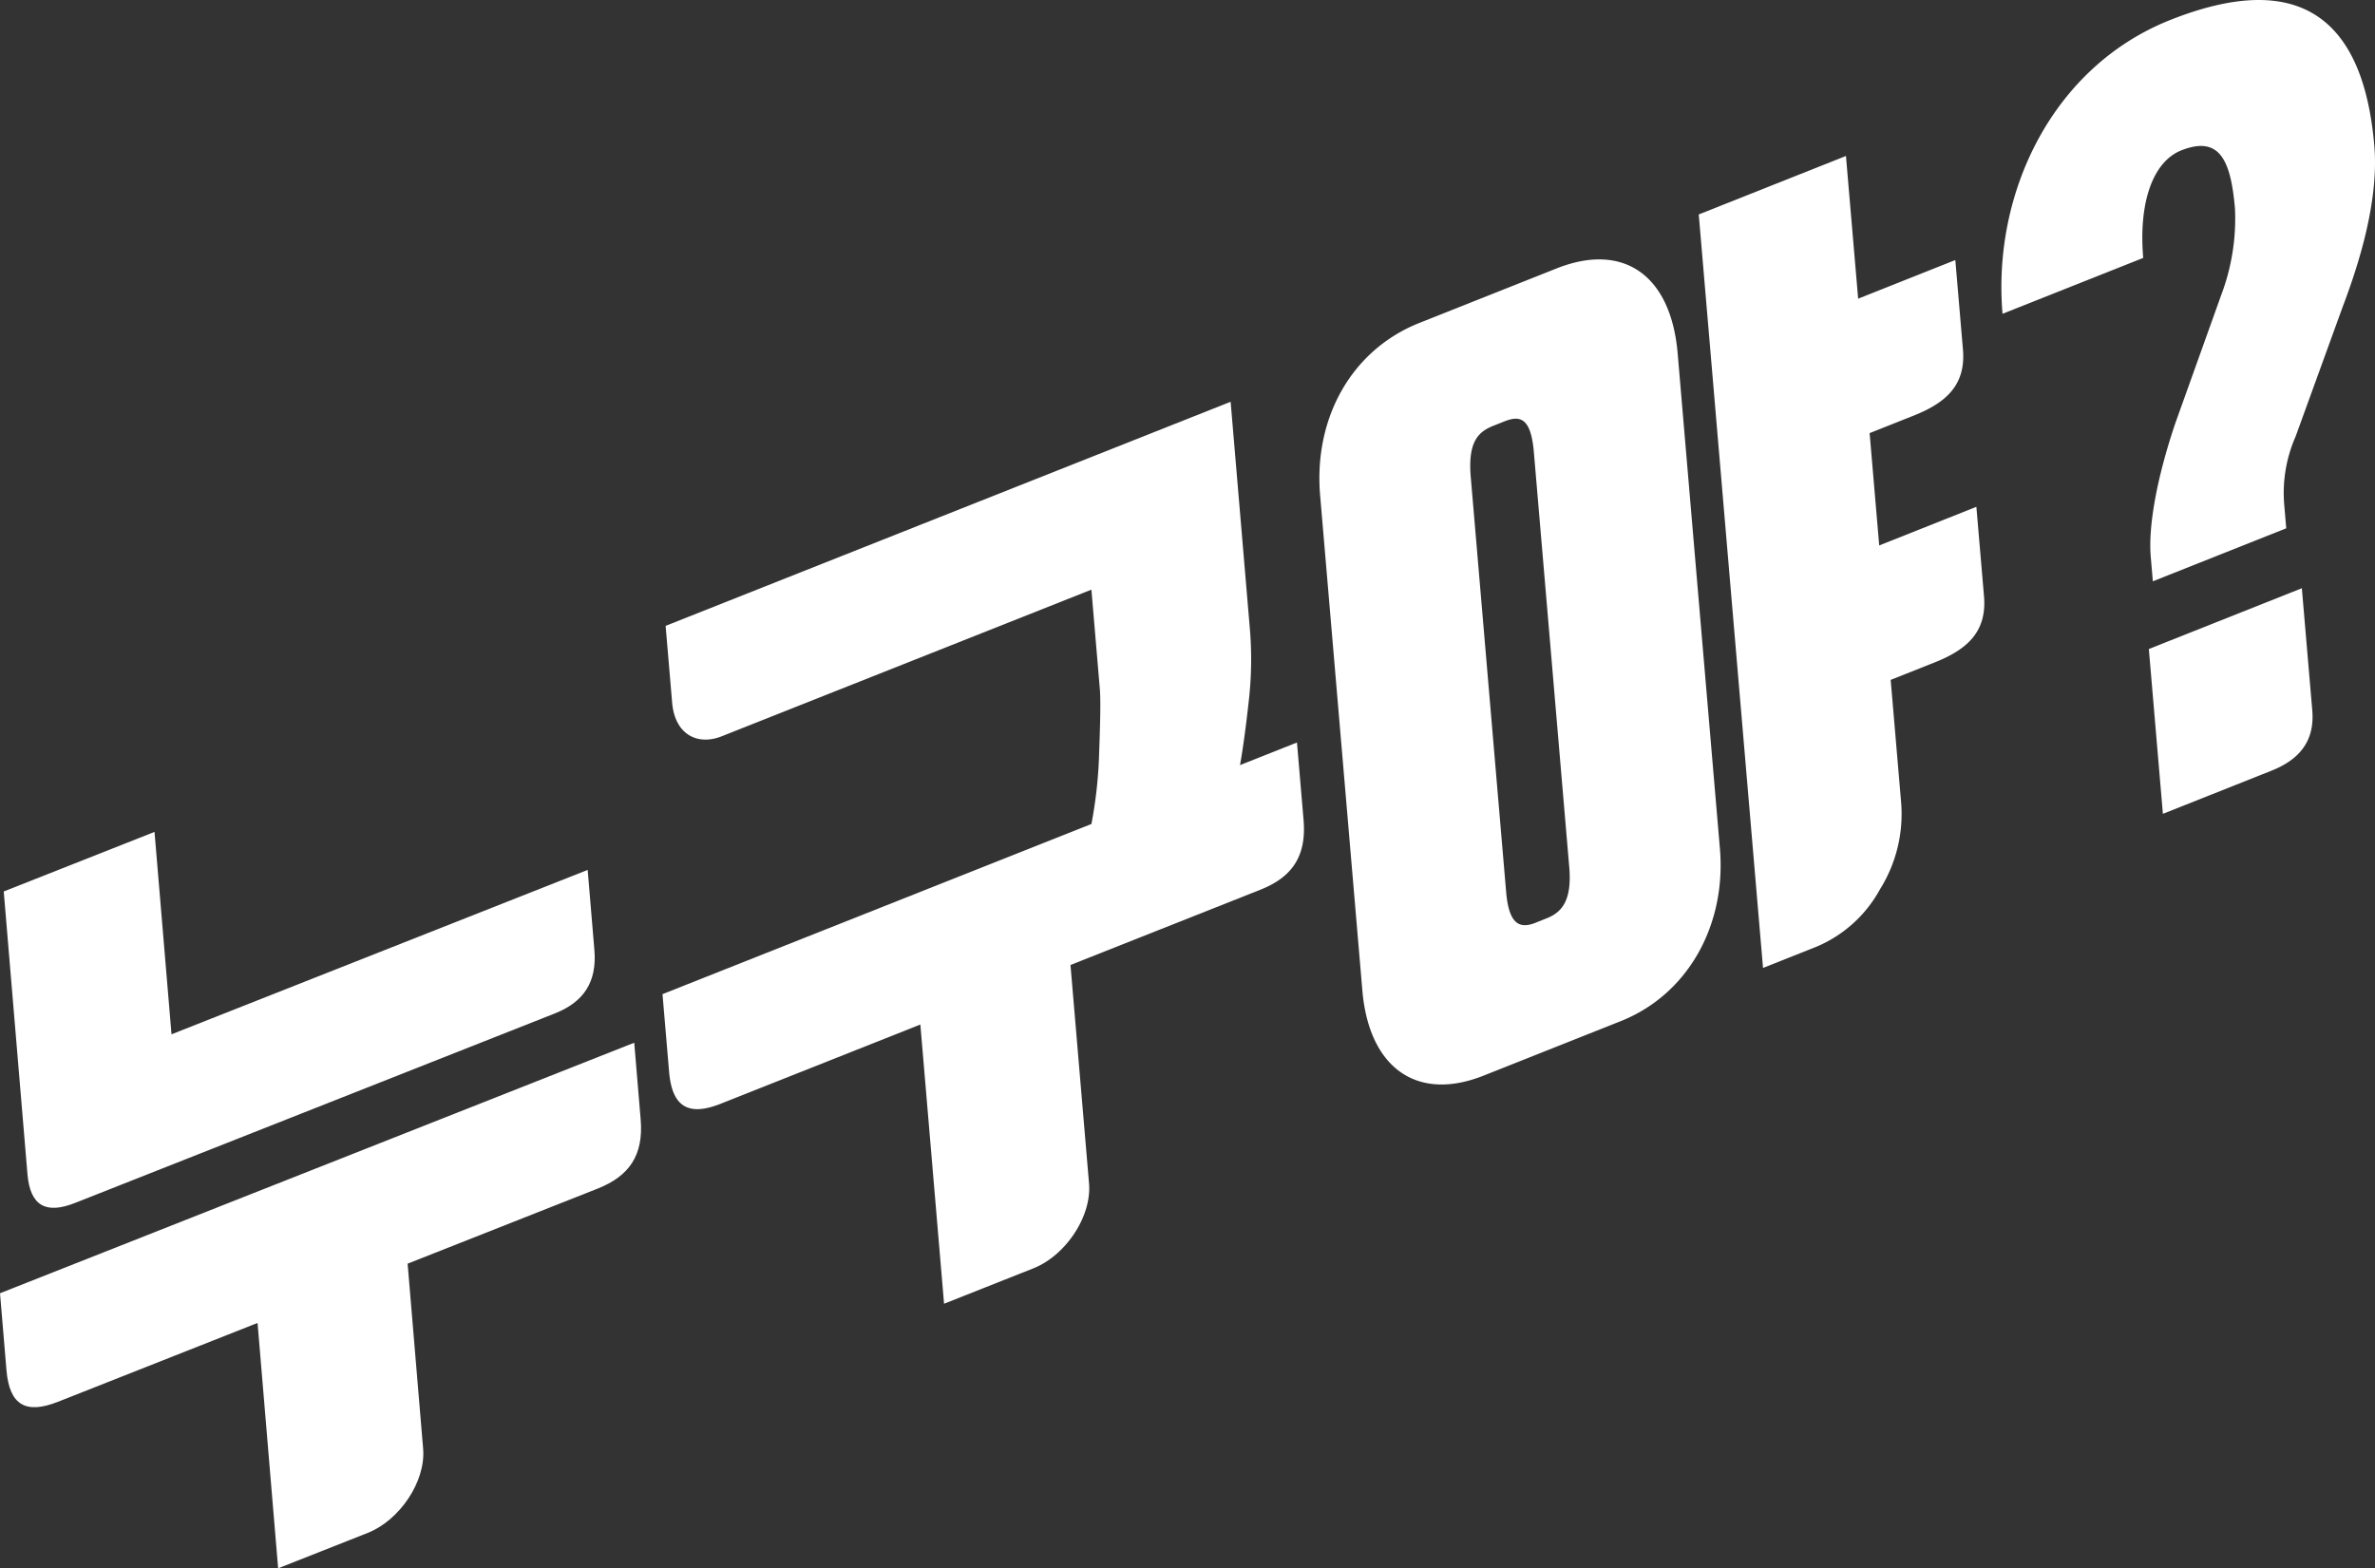 <svg xmlns="http://www.w3.org/2000/svg" width="258.15" height="170.514" viewBox="0 0 258.15 170.514">
  <rect x="0" y="0" width="258.15" height="170.514" fill="#333333" stroke="none"/>
  <g id="그룹_9773" data-name="그룹 9773" transform="translate(-3772.026 21669.979)">
    <path id="패스_25785" data-name="패스 25785" d="M524.747,270.074l1.687,20.119c.3,3.594-2.583,7.8-6.038,9.161l-9.722,3.841-2.238-26.676-21.693,8.572c-3.455,1.365-5.278.414-5.6-3.447l-.7-8.354,68.936-27.239.7,8.354c.324,3.861-1.227,6.145-4.682,7.51Zm-43.9-40.467,16.389-6.476,1.847,22.005,45.235-17.873.73,8.712c.294,3.5-1.184,5.666-4.317,6.9l-52.144,20.6c-3.134,1.238-4.869.346-5.163-3.157Z" transform="translate(3291.585 -21802.66)" fill="#fff"/>
    <path id="패스_25786" data-name="패스 25786" d="M597.946,236.854l2.016,23.742c.307,3.625-2.574,7.859-6.03,9.231l-9.727,3.858-2.577-30.358-21.7,8.612c-3.456,1.371-5.283.409-5.612-3.487l-.716-8.428,46.622-18.5a47.983,47.983,0,0,0,.839-7.733c.125-3.422.174-5.784.074-6.961l-.915-10.784-40.193,15.946c-2.572,1.021-5.08-.139-5.379-3.673l-.709-8.337,61.414-24.365L617.418,200a40.022,40.022,0,0,1-.12,8.385c-.281,2.546-.587,4.822-.923,6.736l6.189-2.456.716,8.428c.331,3.9-1.219,6.2-4.674,7.569Z" transform="translate(3290.436 -21801.914)" fill="#fff"/>
    <path id="패스_25787" data-name="패스 25787" d="M626.221,185.376c-.723-8.469,3.457-15.843,10.787-18.756l14.9-5.921c7.33-2.913,12.451.767,13.174,9.236l4.592,53.845c.707,8.291-3.457,15.843-10.787,18.757l-14.9,5.92c-7.33,2.913-12.466-.945-13.174-9.236Zm23.437,46.449,1.183-.47c1.655-.658,2.768-1.929,2.456-5.584l-3.846-45.109c-.327-3.833-1.563-3.987-3.218-3.33l-1.182.47c-1.656.658-2.785,1.751-2.458,5.585L646.44,228.5c.312,3.655,1.563,3.987,3.218,3.33M684.7,163.983l10.562-4.2.829,9.717c.327,3.833-1.789,5.78-5.336,7.189l-4.808,1.912,1.042,12.212,10.562-4.2.828,9.717c.328,3.833-1.788,5.781-5.335,7.19l-4.808,1.911,1.14,13.372a15.43,15.43,0,0,1-2.3,9.392,14.08,14.08,0,0,1-6.962,6.269l-5.753,2.286-6.987-81.926,16-6.358Z" transform="translate(3289.297 -21801.488)" fill="#fff"/>
    <path id="패스_25788" data-name="패스 25788" d="M738.516,164.685l-5.081,14a15.275,15.275,0,0,0-1.25,7.317l.228,2.675-14.5,5.762-.228-2.674c-.281-3.3.656-8.555,2.673-14.518l5-13.969a23.471,23.471,0,0,0,1.484-9.346c-.449-5.26-1.66-8-5.838-6.345-3.073,1.222-4.654,5.628-4.137,11.691l-15.291,6.076c-1.125-13.193,5.451-26.867,18.219-31.941,14.5-5.762,21.05.3,22.191,13.672.517,6.062-1.74,13.042-3.471,17.6m-7.686,50.336-11.823,4.7L717.479,201.8l16.631-6.609,1.133,13.282c.266,3.121-1.181,5.262-4.413,6.547" transform="translate(3288.115 -21801.215)" fill="#fff"/>
  </g>
</svg>
